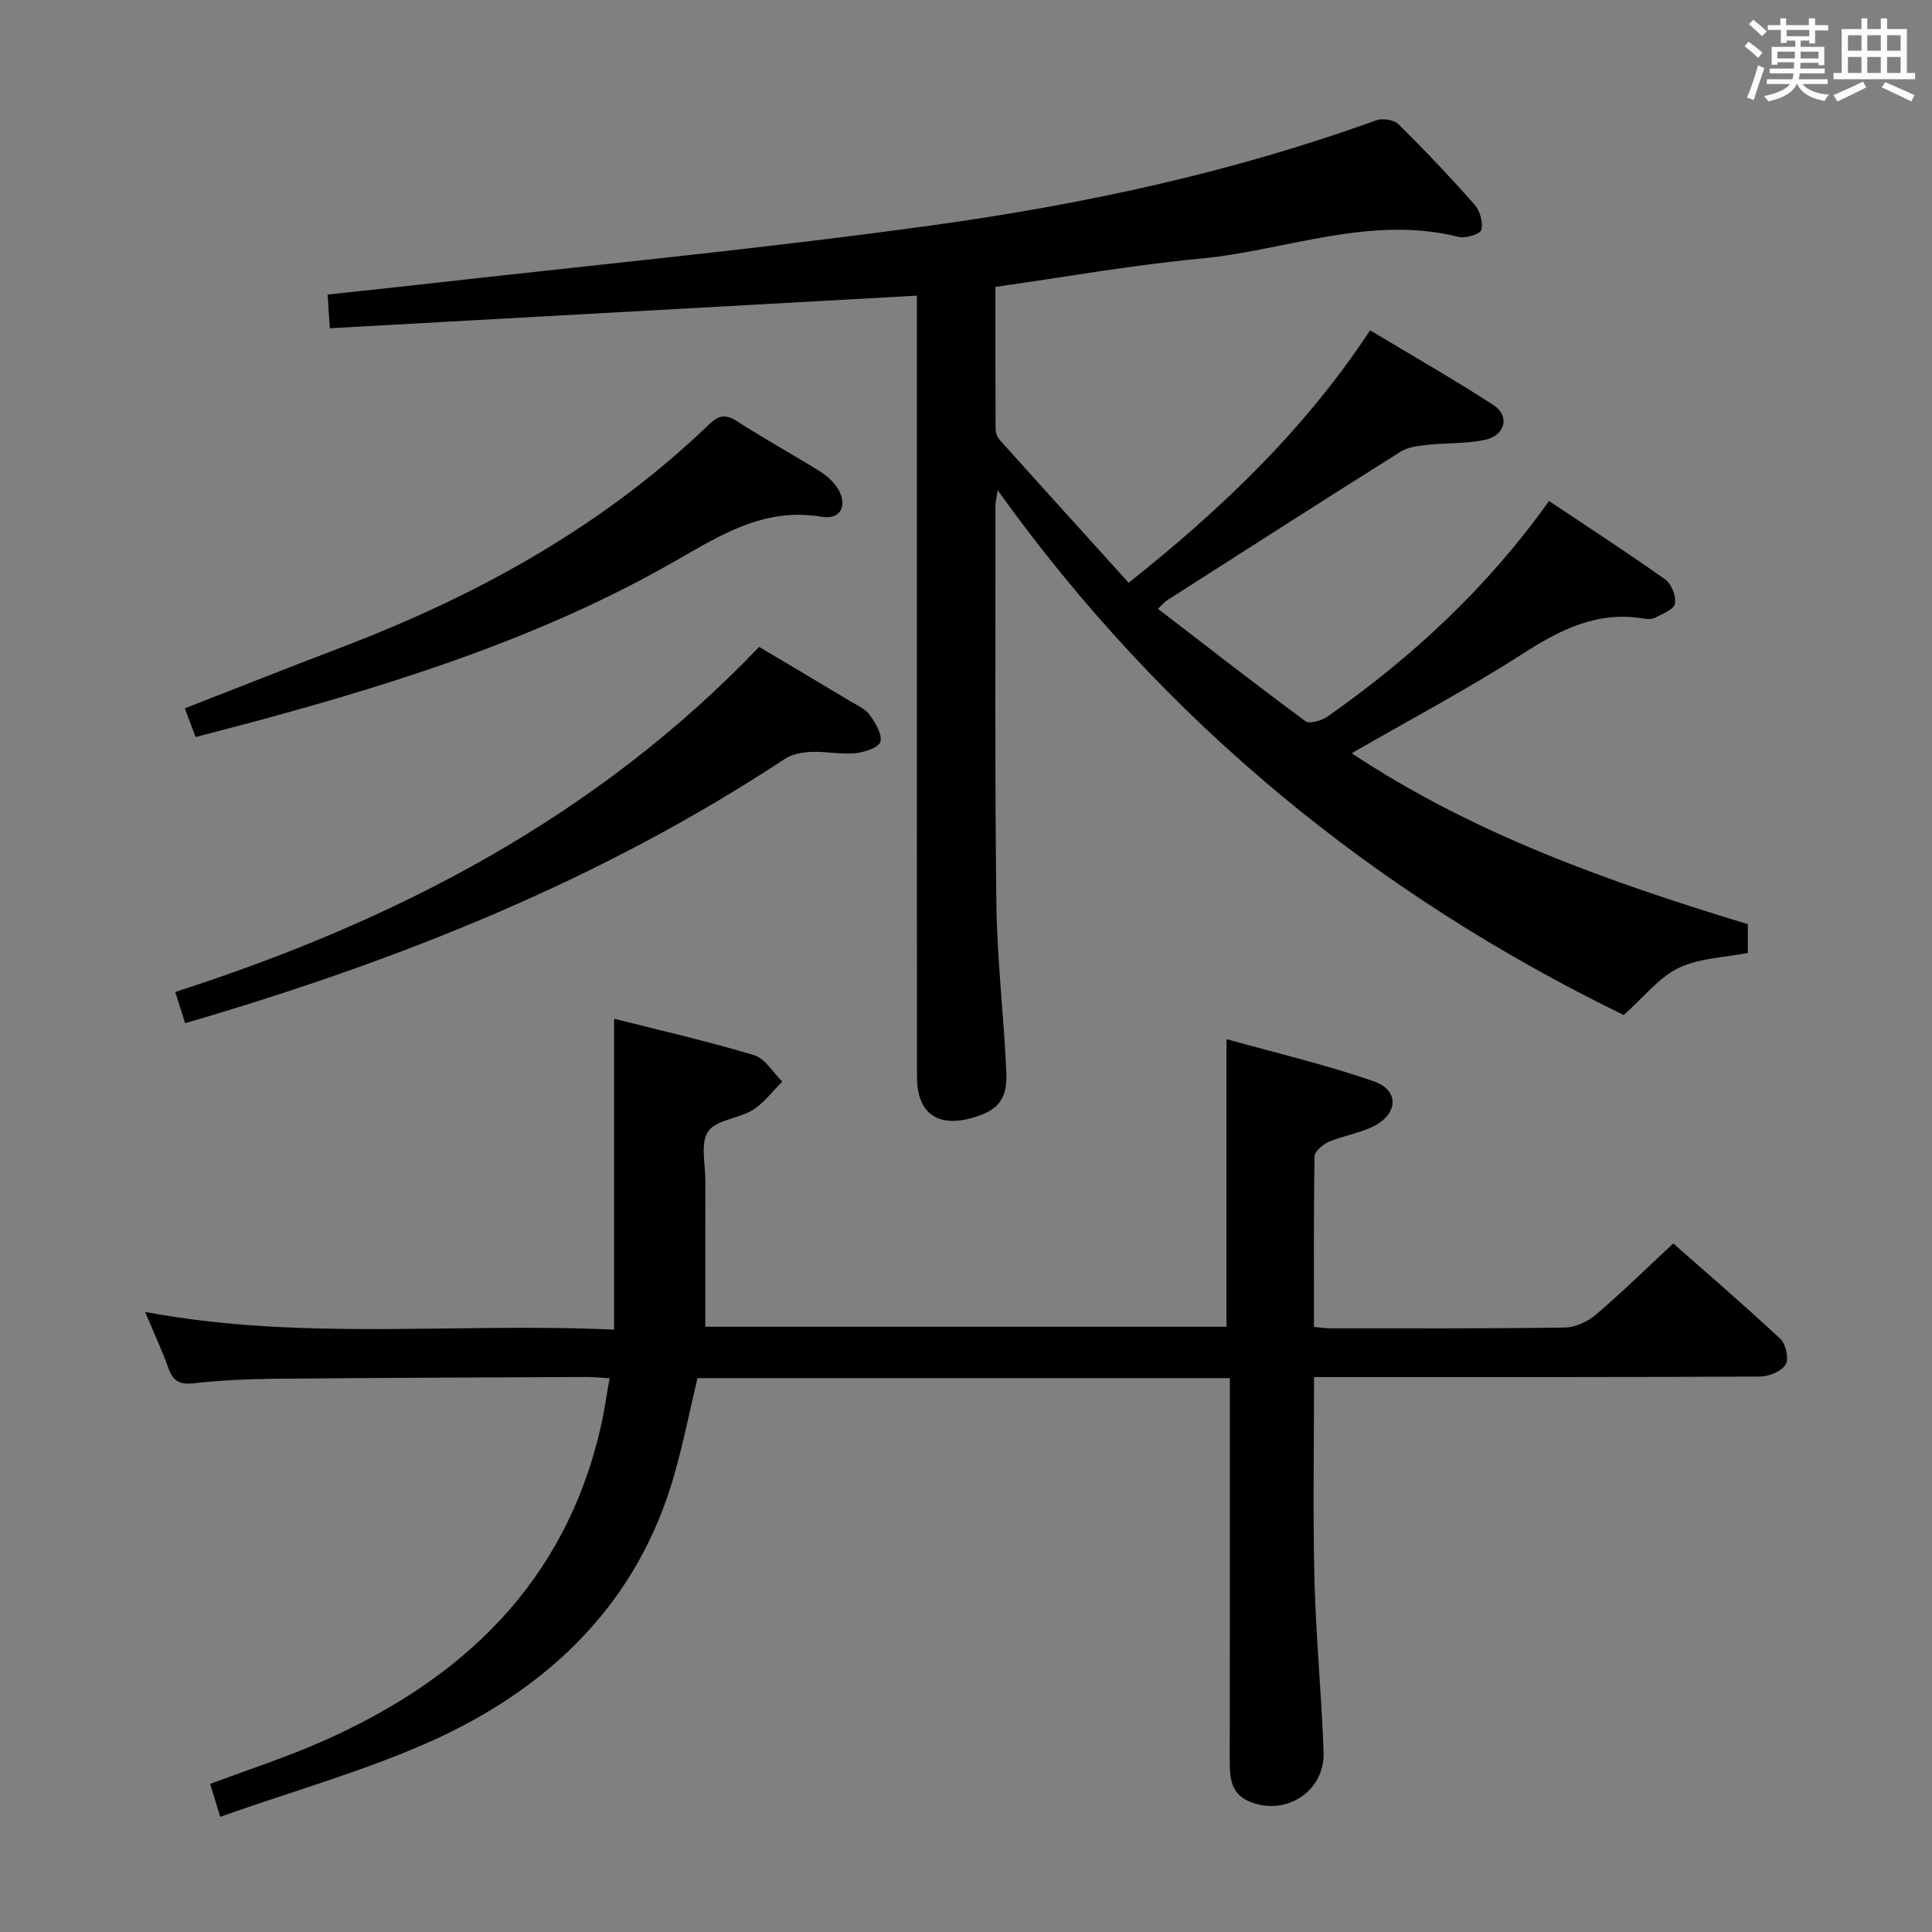 <svg enable-background="new 0 0 400 400" viewBox="0 0 400 400" xmlns="http://www.w3.org/2000/svg"><rect x="0" y="0" width="400" height="400" fill="#808080" stroke="none"/><path d="m361.2 9.6.8-1c.9.7 1.9 1.4 2.9 2.3l-.9 1.1c-1-1-2-1.8-2.8-2.4zm.5 10.6c.9-2.1 1.6-4.3 2.3-6.7.4.2.8.4 1.3.6-.7 2.1-1.5 4.3-2.2 6.6zm.4-15.2.9-.9c1 .8 2 1.6 2.8 2.4l-1 1c-.9-.9-1.8-1.7-2.7-2.5zm12.5-1.2h1.2v1.4h2.7v1.1h-2.7v2.7h-1.2v-.6h-1.8v1.3h4.9v3.8h-1.2v-.5h-3.7c0 .4-.1.9-.1 1.2h5.1v1h-5.2c0 .5-.1.9-.2 1.2h6v1h-5.2c1.1 1.3 2.9 2 5.5 2.2-.4.4-.7.8-.9 1.3-2.9-.5-4.8-1.6-5.7-3.5h-.1c-.8 1.7-2.7 2.9-5.9 3.6-.2-.4-.6-.8-.9-1.1 2.8-.6 4.6-1.4 5.4-2.5h-4.8v-1h5.3c.1-.3.2-.7.2-1.2h-4.9v-1h5c0-.4 0-.8.1-1.3h-3.5v.5h-1.2v-3.7h4.9v-1.3h-1.8v.5h-1.2v-2.7h-2.7v-1h2.6v-1.4h1.2v1.4h4.7v-1.4zm-6.6 8.3h3.6c0-.4 0-.9 0-1.4h-3.6zm1.9-4.6h4.7v-1.3h-4.7zm6.6 3.2h-3.7v1.4h3.7z" fill="#fbfafc"/><path d="m385.3 3.8h1.3v2.2h2.8v-2.2h1.3v2.2h4.1v9.1h1.7v1.3h-16.9v-1.3h1.7v-9.1h4.1v-2.2zm.4 13.1.7 1.2c-1.8.9-3.8 1.9-6 2.9-.2-.4-.5-.8-.8-1.3 2.3-1 4.3-1.9 6.1-2.8zm-3.1-6.4h2.8v-3.2h-2.8zm0 4.6h2.8v-3.3h-2.8zm4-4.6h2.8v-3.2h-2.8zm0 4.6h2.8v-3.3h-2.8zm3.7 1.9c2.1.9 4.1 1.8 6.1 2.7l-.7 1.3c-2.2-1.1-4.2-2-6.1-2.9zm3.2-9.7h-2.8v3.2h2.8v-3.1zm-2.8 7.8h2.8v-3.3h-2.8z" fill="#fbfafc"/><g fill="#010000"><path d="m206.09 59.4c0 9.9-.02 19.7.04 29.49 0 .75.37 1.66.87 2.22 8.76 9.76 17.57 19.48 26.68 29.55 19.26-15.32 36.39-31.64 49.99-52.27 8.57 5.15 17.18 10.06 25.49 15.44 3.51 2.27 2.53 6.33-1.73 7.24-3.85.82-7.92.6-11.87 1.03-1.9.21-4.04.44-5.59 1.42-16.18 10.17-32.27 20.5-48.38 30.79-.41.26-.73.67-1.85 1.73 10.25 7.88 20.3 15.72 30.55 23.28.86.63 3.4-.15 4.63-1.02 17.56-12.31 33.09-26.75 45.79-44.57 8.12 5.43 16.22 10.67 24.07 16.25 1.29.92 2.28 3.48 1.99 5.02-.22 1.19-2.59 2.09-4.12 2.9-.67.35-1.66.28-2.46.15-9.53-1.57-17.2 2.33-24.99 7.34-11.31 7.26-23.22 13.57-35.35 20.56 25.22 16.74 53.27 26.65 82.02 35.39v5.96c-4.79.95-10.04 1.03-14.32 3.1-4.1 1.98-7.2 6.04-11.38 9.75-51.33-25-95.12-60.49-129.62-108.66-.25 1.78-.45 2.52-.45 3.26.02 27.49-.15 54.98.19 82.47.15 11.61 1.56 23.21 2.06 34.82.25 5.75-1.88 8.03-7.46 9.51-6.91 1.84-11.02-1.23-11.03-8.49-.04-30.66-.02-61.31-.02-91.97 0-21.49 0-42.99 0-64.48 0-1.8 0-3.6 0-5.4-40.68 2.26-80.93 4.5-121.56 6.75-.18-2.8-.29-4.55-.45-6.98 6.24-.67 12.28-1.29 18.3-1.97 35.63-4.05 71.35-7.45 106.87-12.36 31.24-4.32 62.09-10.93 91.88-21.73 1.32-.48 3.7-.14 4.64.78 5.45 5.38 10.72 10.94 15.78 16.68 1.11 1.26 1.79 3.67 1.39 5.22-.22.87-3.25 1.81-4.69 1.45-18.4-4.61-35.77 2.84-53.6 4.51-14.02 1.31-27.92 3.81-42.31 5.84z"/><path d="m45.6 376.15c-.94-3.08-1.47-4.79-2.09-6.81 7.81-2.93 15.52-5.43 22.91-8.67 29.24-12.83 50.54-32.88 57.95-65.17.74-3.21 1.18-6.48 1.84-10.15-1.93-.11-3.38-.27-4.83-.26-21.49.1-42.98.16-64.47.37-5.65.05-11.31.32-16.92.94-2.91.32-4.2-.57-5.13-3.17-1.33-3.69-2.99-7.26-4.82-11.61 32.48 6.09 64.45 2.15 97.1 3.67 0-21.48 0-42.46 0-64.38 9.94 2.52 19.57 4.71 29 7.56 2.28.69 3.9 3.58 5.82 5.46-2.02 2-3.76 4.42-6.11 5.88-2.94 1.82-7.59 2.02-9.24 4.45s-.56 6.76-.57 10.26c-.03 9.94-.01 19.89-.01 30.17h107.9c0-19.57 0-38.96 0-59.55 10.13 2.84 20.56 5.26 30.6 8.78 5.16 1.81 4.95 6.64-.03 9.2-2.91 1.5-6.32 1.97-9.36 3.27-1.24.53-2.96 1.99-2.97 3.05-.21 11.62-.13 23.24-.13 35.28 1.02.09 2.28.3 3.54.3 16.16 0 32.32.07 48.48-.17 2.18-.03 4.71-1.27 6.42-2.72 5.31-4.53 10.31-9.44 15.95-14.69 6.92 6.1 14.68 12.77 22.16 19.75 1.15 1.07 1.83 4.15 1.11 5.32-.86 1.41-3.43 2.48-5.27 2.49-28.82.15-57.65.11-86.47.11-1.79 0-3.58 0-5.9 0 0 14.24-.26 28.02.08 41.79.3 11.96 1.47 23.89 1.9 35.85.29 8.25-8.08 13.52-15.64 10.11-3.4-1.53-3.8-4.63-3.8-7.99.05-24.49.03-48.99.03-73.48 0-1.95 0-3.9 0-6.06-37.11 0-73.55 0-110.23 0-1.61 6.77-2.95 13.58-4.86 20.23-7.45 25.96-25.18 43.24-48.81 54.26-14.36 6.63-29.82 10.87-45.13 16.33z"/><path d="m157.17 133.93c6.56 3.91 12.72 7.55 18.84 11.23 1.42.85 3.12 1.59 4.04 2.85 1.18 1.63 2.65 4.01 2.22 5.57-.34 1.22-3.34 2.19-5.25 2.37-2.94.28-5.97-.4-8.94-.28-1.87.08-4.02.41-5.53 1.41-38.24 25.24-80.24 41.92-124.22 54.76-.65-2.04-1.29-4.07-2.05-6.47 45.68-14.69 87.22-36.22 120.89-71.44z"/><path d="m40.5 152.59c-.86-2.27-1.49-3.95-2.24-5.94 10.98-4.28 21.71-8.53 32.5-12.65 28.22-10.77 54.25-25.13 76.17-46.25 1.82-1.75 3.29-2.06 5.59-.58 5.58 3.61 11.42 6.82 17.08 10.32 1.38.85 2.72 2 3.63 3.32 2.44 3.51.99 6.89-3.07 6.19-11.89-2.05-20.99 3.79-30.5 9.23-26.86 15.38-56.06 24.75-85.73 32.83-4.31 1.17-8.64 2.27-13.43 3.53z"/></g></svg>